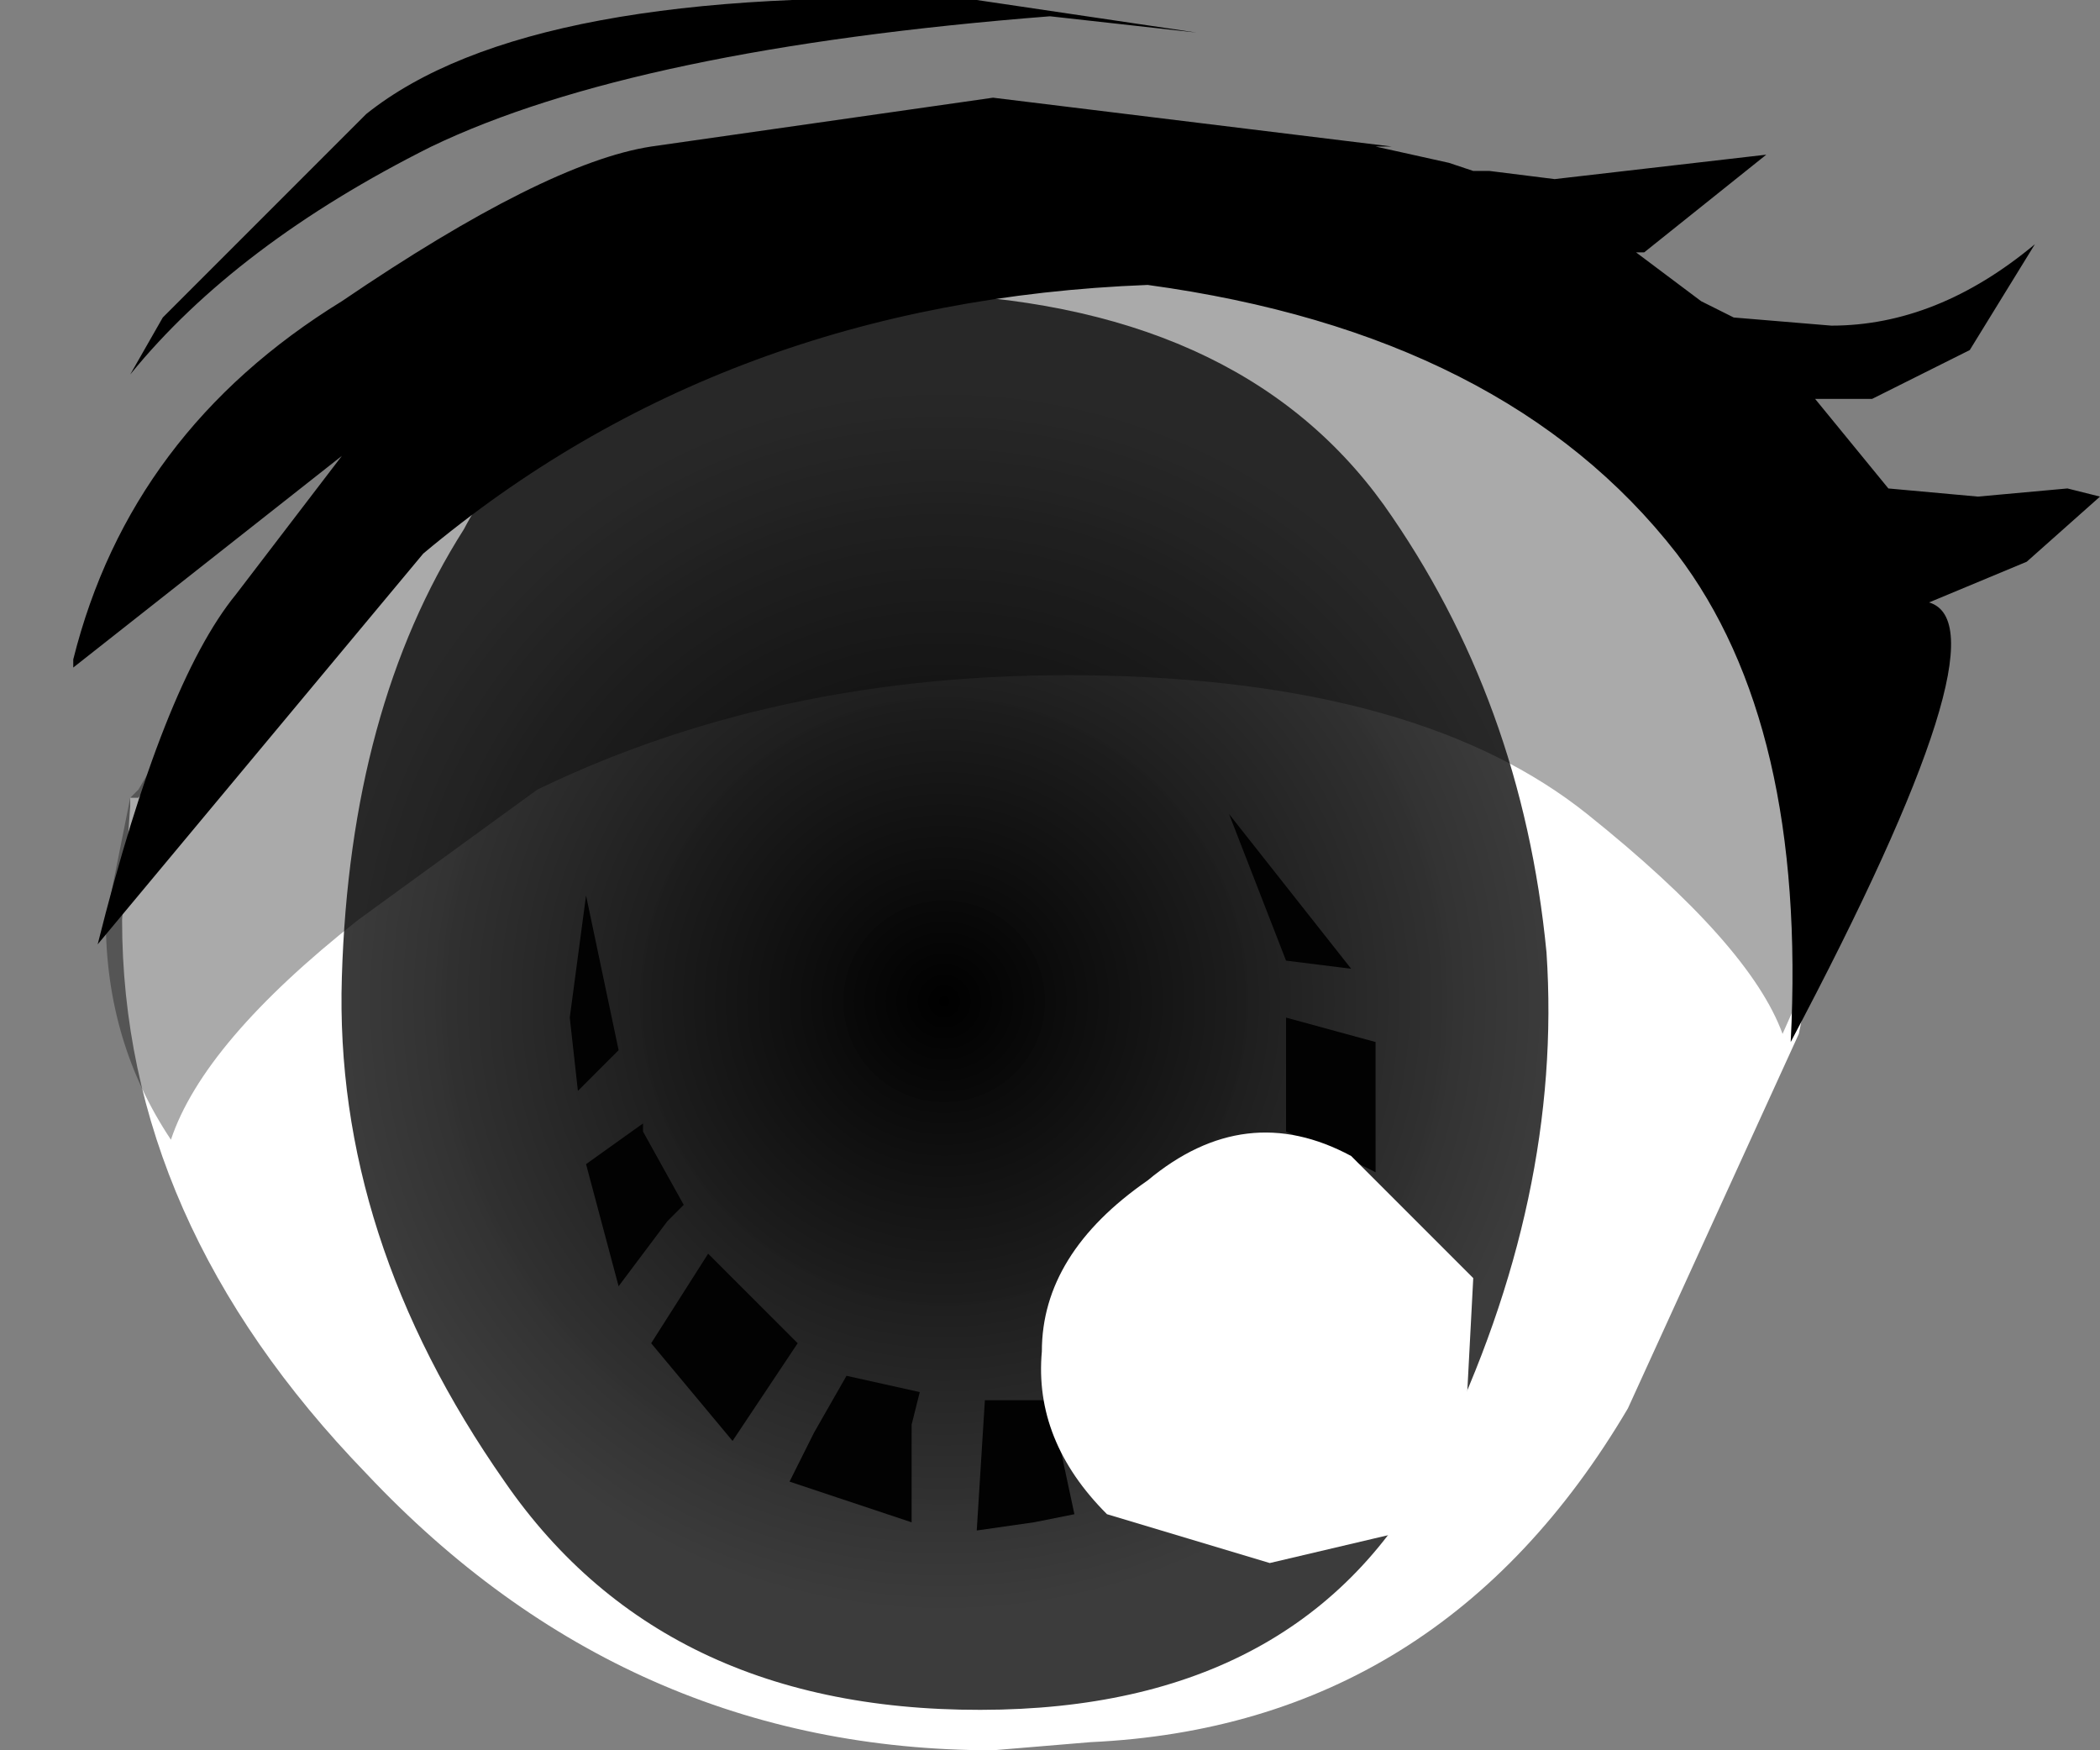 <svg xmlns="http://www.w3.org/2000/svg" xmlns:ffdec="https://www.free-decompiler.com/flash" xmlns:xlink="http://www.w3.org/1999/xlink" ffdec:objectType="frame" width="12.9" height="10.75"><rect width="100%" height="100%" fill="#808080" stroke="none"/><use ffdec:characterId="7" xlink:href="#a" width="12.45" height="10.75" transform="translate(.45)"/><defs><radialGradient id="b" cx="0" cy="0" r="819.2" gradientTransform="translate(2.8 5.9)scale(.006)" gradientUnits="userSpaceOnUse" spreadMethod="pad"><stop offset="0"/><stop offset=".769" stop-color="#3a3a3a" stop-opacity=".988"/></radialGradient><g id="a" fill-rule="evenodd"><path fill="#fff" d="m10.6 6.35-1.05 2.3Q8.4 10.6 6.25 10.7l-.6.05q-2.25 0-3.85-1.7Q.3 7.5.3 5.65l.05-.7V4.9H.4l1.75-2.25Q3.5 1.4 5.4.95q3.75.35 4.65 1.75l.5 1.05.1.35.2 1z"/><path fill="url(#b)" d="M.1 8.85q-1.05-1.5-1-3.1Q-.85 4.1-.15 3q.6-1.15 2.75-1.45 2 .05 2.9 1.3.85 1.2 1 2.75.1 1.5-.65 3.05t-2.7 1.6Q1.1 10.3.1 8.85" transform="translate(2.55 .25)"/><path fill-opacity=".953" d="M7.45 5.9 7.1 5l.75.95zm-4.3-.4.2.95-.25.25-.05-.45zm1.3 2.75-.4.6-.5-.6.35-.55zm-.7-.85-.1.1-.3.4-.2-.75.35-.25v.05zm3.1.85.35.35.1.1-.85.5-.15-.7zm-.95 1.1-.35.05.05-.8H6l.15.7zm-.7-.8-.05.2v.6L4.4 9.1l.15-.3.2-.35zm1.9-.6.3-.65.5.2-.15.55-.2.35-.1-.1zm.35-1v-.7L8 6.4v.8l-.1-.05z"/><path fill="#fff" d="M6.35 9.3q-.45-.45-.4-1 0-.6.65-1.05.6-.5 1.25-.15l.75.75-.05.95-.15.65-.2-.05-.85.2z"/><path fill-opacity=".333" d="m2.85 4.85-1.1.8Q.8 6.4.6 7 .2 6.4.2 5.65l.15-.75.05-.05q.4-.7 1.4-1.7Q3.85 1.2 6.05 1.2t3.55.95q1.4 1 1.4 2.6v.65l-.3.5-.2.45Q10.3 5.8 9.3 5t-2.95-.85-3.5.7"/><path d="M6 .1Q3.45.3 2.2.9 1 1.5.35 2.3l.2-.35L1.8.7q1-.8 3.75-.7L6.9.2zM0 4.05q.35-1.4 1.65-2.2Q2.9 1 3.55.9l2.1-.3L8.1.9H8l.45.1.15.05h.1l.4.05 1.3-.15-.75.6H9.6l.4.3.2.1.6.05q.65 0 1.25-.5l-.4.65-.6.3h-.35l.45.55.55.05.55-.05.2.05-.45.4-.6.25q.5.15-.85 2.7.1-1.95-.7-3Q8.8 2.05 6.6 1.75 4 1.85 2.15 3.4l-2 2.4q.4-1.6.85-2.15l.65-.85L0 4.1z"/></g></defs></svg>